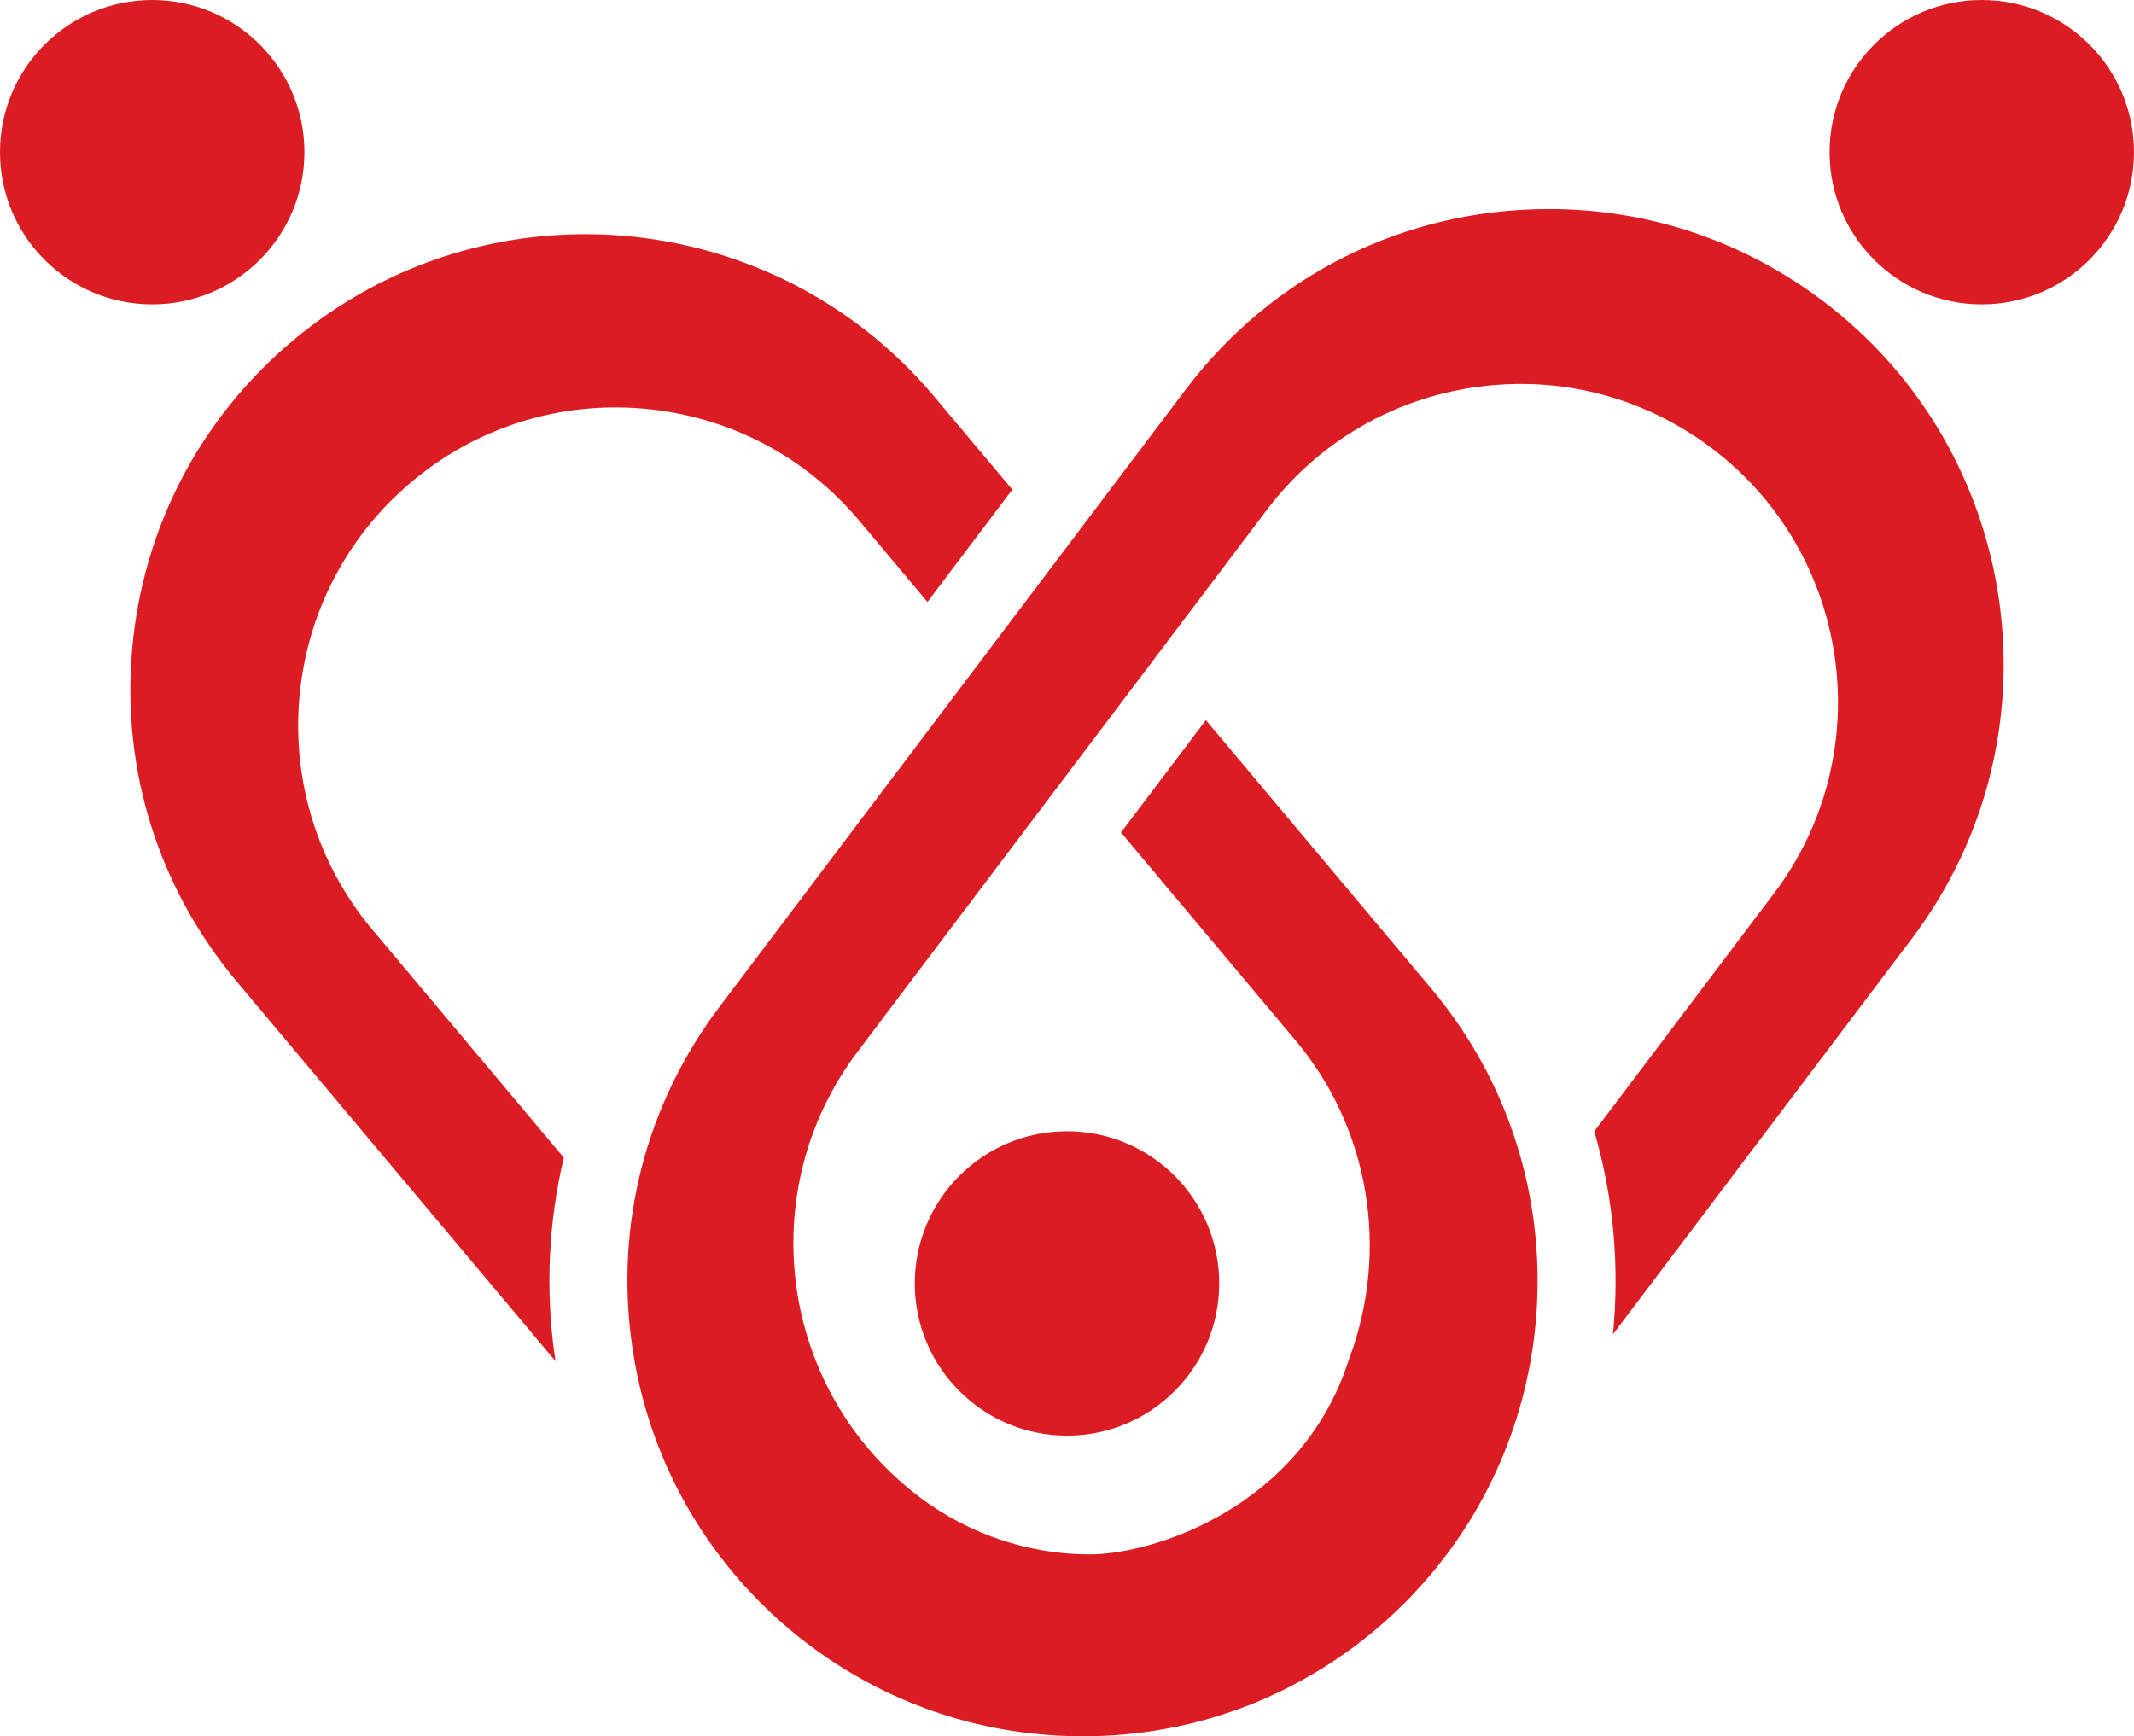<svg version="1.1" id="图层_1" x="0px" y="0px" width="200px" height="162.75px" viewBox="0 0 200 162.75" enable-background="new 0 0 200 162.75" xml:space="preserve" xmlns:xml="http://www.w3.org/XML/1998/namespace" xmlns="http://www.w3.org/2000/svg" xmlns:xlink="http://www.w3.org/1999/xlink">
  <circle fill="#DB1D23" cx="14.265" cy="14.265" r="14.265" class="color c1"/>
  <circle fill="#DB1D23" cx="185.734" cy="14.265" r="14.265" class="color c1"/>
  <circle fill="#DB1D23" cx="100" cy="120.299" r="14.265" class="color c1"/>
  <path fill="#DB1D23" d="M22.206,92.021c-7.327-8.728-10.815-19.785-9.825-31.137c0.989-11.351,6.343-21.639,15.07-28.965
	c18.017-15.124,44.975-12.77,60.101,5.247l7.323,8.725l-7.953,10.533l-6.372-7.592c-5.115-6.097-12.302-9.836-20.231-10.528
	c-7.921-0.693-15.652,1.745-21.748,6.863c-12.584,10.563-14.229,29.395-3.666,41.98l17.936,21.365
	c-1.42,5.971-1.74,12.213-0.867,18.477c0.027,0.205,0.07,0.408,0.102,0.613L22.206,92.021z M179.188,87.966l-28.023,37.107
	c0.635-6.354,0.063-12.818-1.748-19.027l16.836-22.295c9.898-13.111,7.289-31.834-5.82-41.735
	c-6.354-4.799-14.191-6.841-22.074-5.735c-7.883,1.099-14.865,5.203-19.662,11.556L97.53,75.859
	c-0.015,0.018-0.024,0.034-0.037,0.051L80.362,98.593c-9.899,13.111-7.289,31.832,5.822,41.736
	c4.586,3.465,10.242,5.371,15.925,5.371c6.053,0,19.881-4.47,24.295-18.224c0.008-0.018,0.018-0.028,0.021-0.047
	c0.023-0.061,0.039-0.121,0.063-0.18c0.005-0.01,0.008-0.021,0.011-0.027c0.002-0.002,0.002-0.006,0.002-0.008
	c3.733-10.141,1.81-21.486-5.056-29.664L105.061,78.03l7.953-10.531l21.133,25.173c12.945,15.428,13.074,37.404,1.537,52.9
	l-0.168,0.221c-0.996,1.32-2.061,2.57-3.18,3.748c-0.027,0.031-0.059,0.063-0.086,0.094c-0.463,0.482-0.939,0.947-1.421,1.406
	c-0.625,0.592-1.265,1.172-1.931,1.732c-1.082,0.906-2.199,1.756-3.351,2.545c-0.019,0.014-0.032,0.022-0.05,0.033
	c-0.549,0.375-1.105,0.735-1.669,1.086c-0.058,0.035-0.116,0.071-0.175,0.104c-0.537,0.33-1.081,0.646-1.633,0.949
	c-0.104,0.059-0.209,0.11-0.316,0.17c-0.514,0.276-1.033,0.553-1.559,0.81c-0.235,0.114-0.479,0.221-0.715,0.329
	c-0.41,0.189-0.816,0.386-1.231,0.564c-0.706,0.299-1.423,0.581-2.146,0.842c-0.059,0.021-0.115,0.037-0.175,0.062
	c-0.719,0.256-1.442,0.494-2.177,0.713c-0.014,0.004-0.021,0.008-0.031,0.01c-3.906,1.154-8.02,1.758-12.236,1.758
	c-1.556,0-3.098-0.092-4.624-0.256c-0.261-0.027-0.522-0.057-0.783-0.09c-0.324-0.039-0.646-0.086-0.969-0.137
	c-0.333-0.05-0.666-0.104-0.996-0.16c-0.298-0.053-0.596-0.104-0.892-0.164c-0.339-0.064-0.675-0.14-1.009-0.215
	c-0.301-0.064-0.601-0.129-0.897-0.203c-0.254-0.062-0.506-0.133-0.758-0.197c-5.284-1.4-10.271-3.818-14.746-7.197
	c-1.632-1.232-3.155-2.566-4.574-3.99c-0.168-0.17-0.333-0.342-0.497-0.514c-0.261-0.271-0.519-0.545-0.772-0.824
	c-0.303-0.33-0.602-0.668-0.893-1.014c-5.252-6.125-8.664-13.623-9.806-21.809c-1.574-11.283,1.341-22.508,8.209-31.603
	l34.98-46.319c0.009-0.013,0.018-0.023,0.022-0.033l8.666-11.475c8.137-10.775,20.559-16.954,34.078-16.954
	c9.326,0,18.205,2.98,25.67,8.618C189.62,42.387,193.359,69.193,179.188,87.966z" class="color c1"/>
</svg>